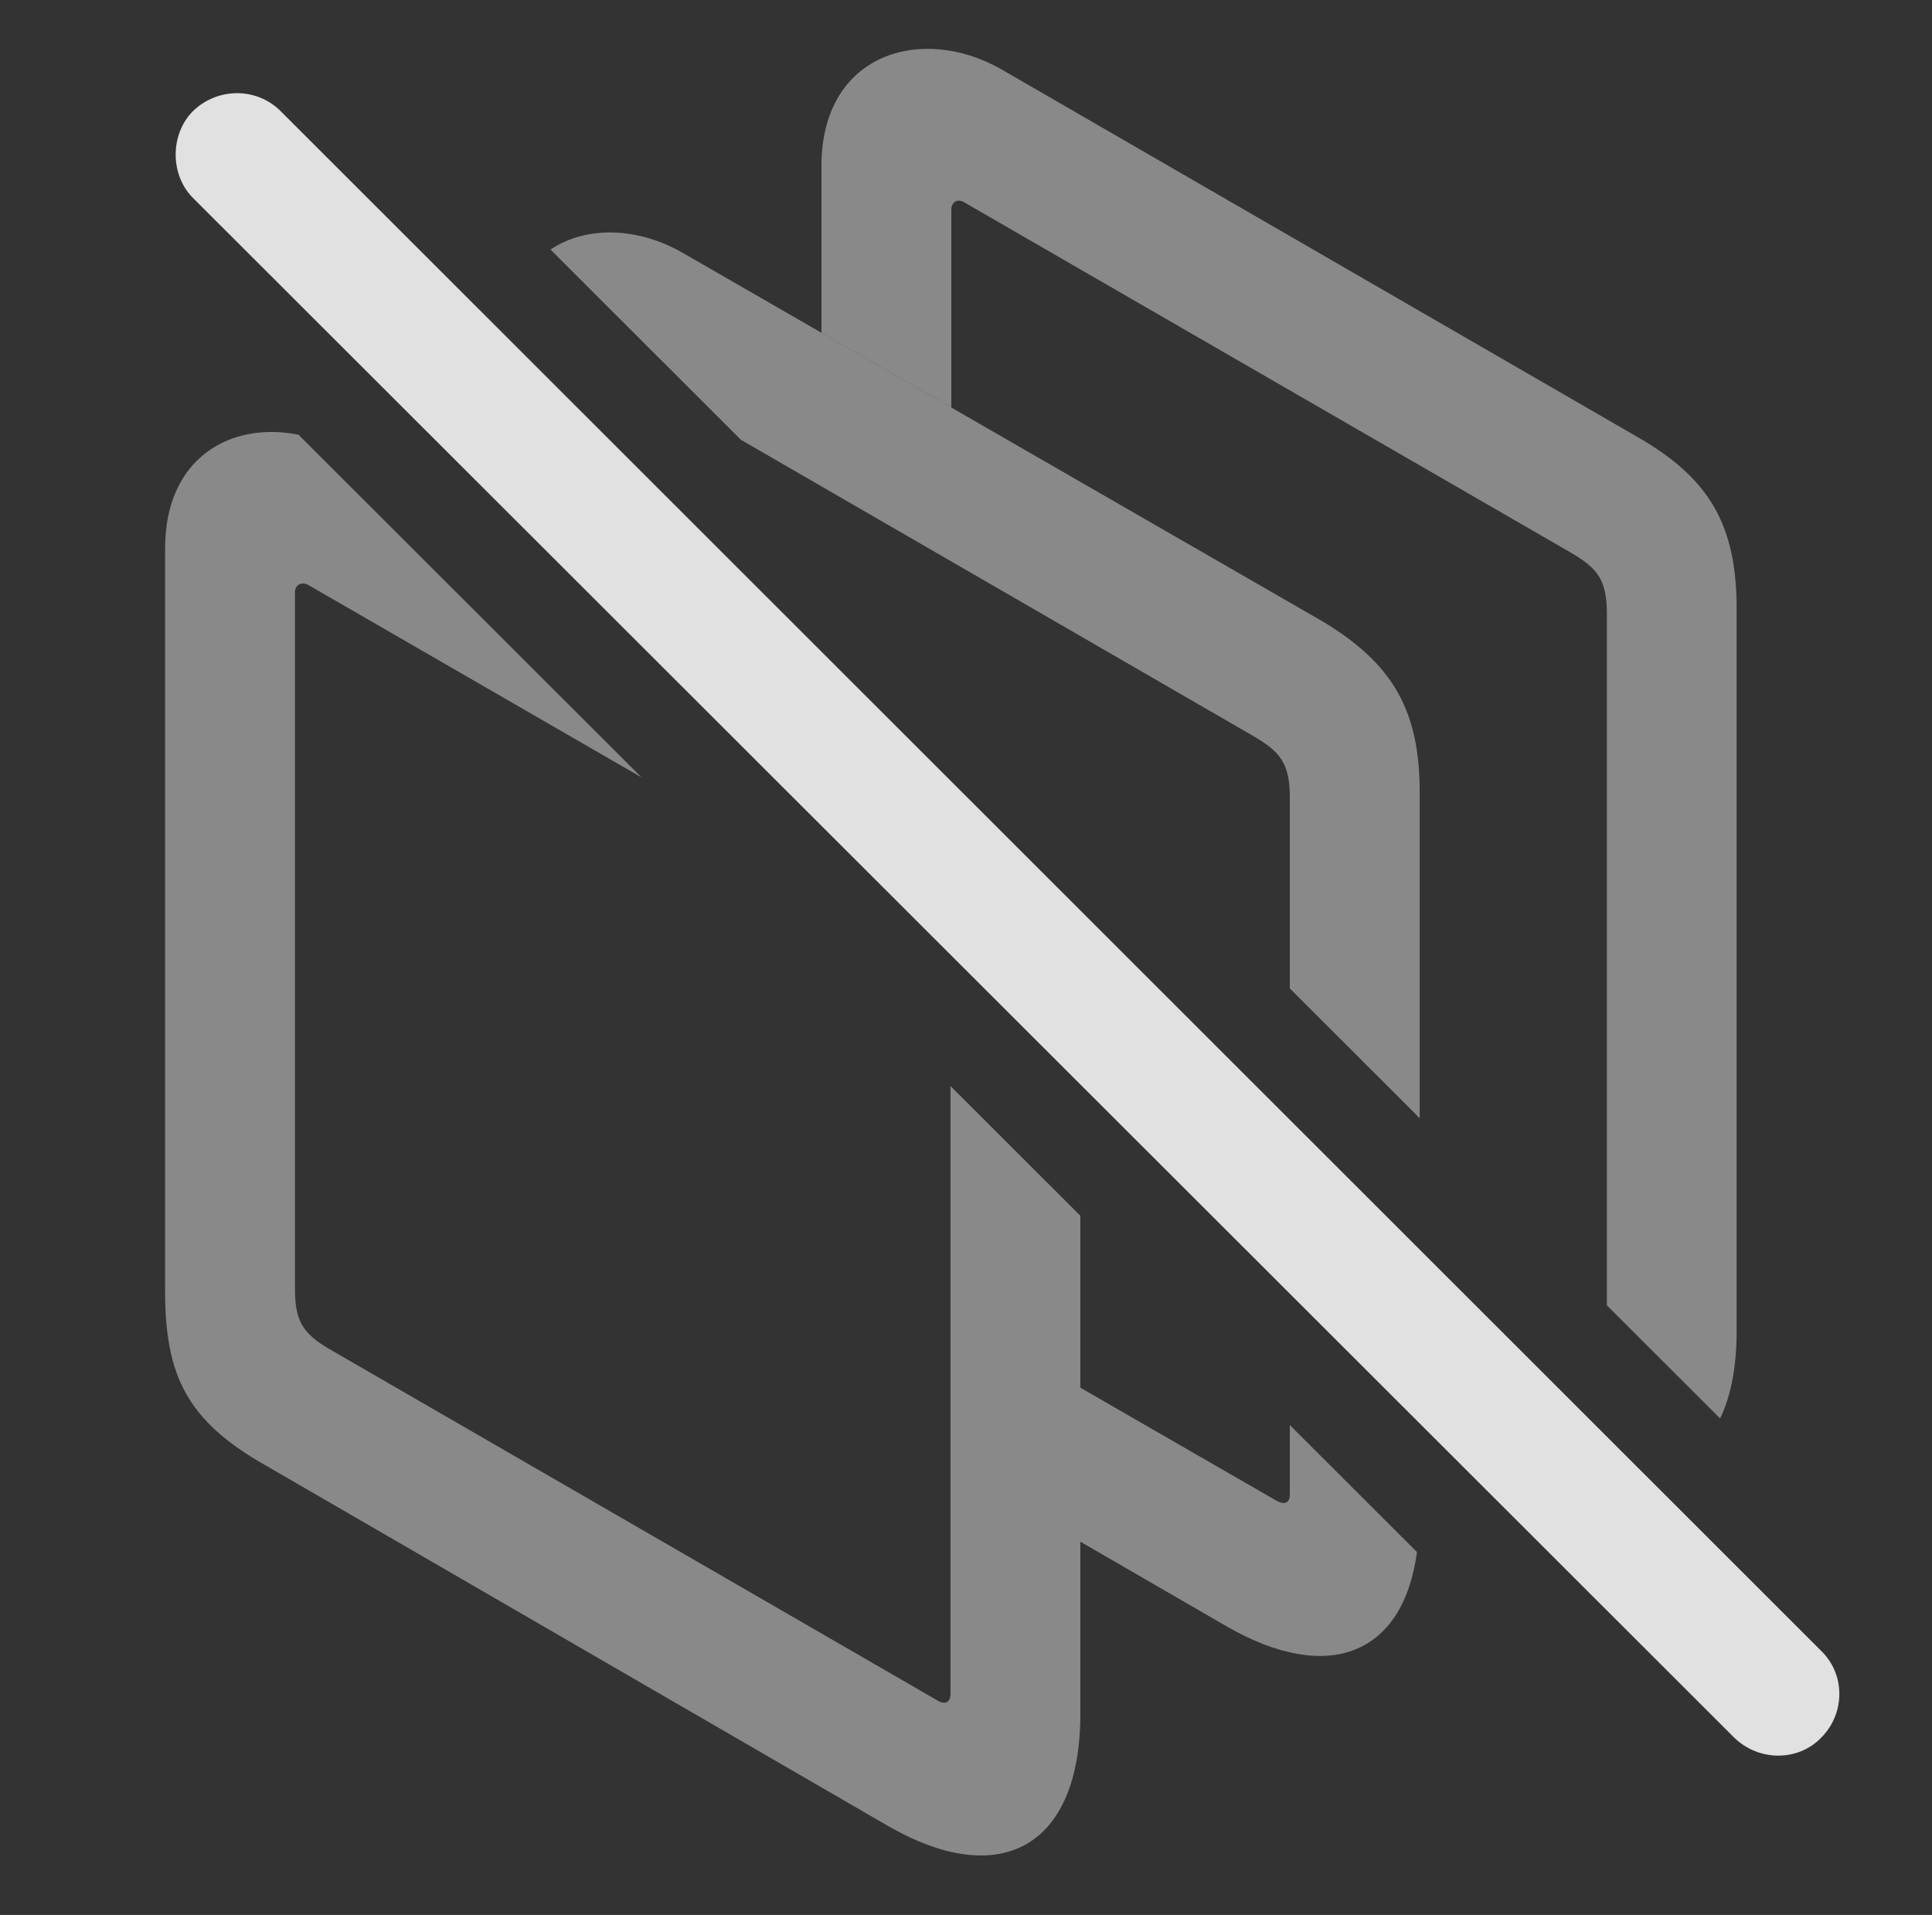 <?xml version="1.0" encoding="UTF-8"?>
<!--Generator: Apple Native CoreSVG 341-->
<!DOCTYPE svg
PUBLIC "-//W3C//DTD SVG 1.1//EN"
       "http://www.w3.org/Graphics/SVG/1.1/DTD/svg11.dtd">
<svg version="1.1" xmlns="http://www.w3.org/2000/svg" xmlns:xlink="http://www.w3.org/1999/xlink" viewBox="0 0 23.686 23.477">
 <rect x="0" y="0" width="23.686" height="23.477" fill="#333333" stroke="none"/>
 <g>
  <rect height="23.477" opacity="0" width="23.686" x="0" y="0"/>
  <path d="M12.268 0.845L20.09 5.366C20.969 5.874 21.291 6.45 21.291 7.466L21.291 16.314C21.291 16.756 21.221 17.117 21.088 17.39L19.7 16.003L19.7 7.524C19.7 7.105 19.582 6.968 19.27 6.782L11.829 2.485C11.741 2.427 11.663 2.476 11.663 2.573L11.663 4.996L10.071 4.079L10.071 2.036C10.071 0.649 11.301 0.298 12.268 0.845Z" fill="white" fill-opacity="0.425"/>
  <path d="M15.657 18.403C15.754 18.452 15.813 18.423 15.813 18.325L15.813 17.471L17.372 19.028C17.201 20.294 16.28 20.648 15.051 19.946L13.245 18.901L13.245 17.013ZM8.372 3.101L16.204 7.612C17.073 8.13 17.405 8.706 17.405 9.712L17.405 13.709L15.813 12.118L15.813 9.771C15.813 9.351 15.686 9.214 15.373 9.028L9.082 5.391L6.749 3.059C7.192 2.764 7.822 2.784 8.372 3.101Z" fill="white" fill-opacity="0.425"/>
  <path d="M3.66 5.33L7.864 9.53L3.782 7.173C3.694 7.124 3.616 7.173 3.616 7.261L3.616 15.796C3.616 16.186 3.704 16.343 4.036 16.538L11.506 20.855C11.594 20.903 11.653 20.864 11.653 20.767L11.653 13.315L13.245 14.905L13.245 21.011C13.245 22.642 12.268 23.179 10.891 22.388L3.254 17.964C2.288 17.417 2.024 16.86 2.024 15.825L2.024 6.724C2.024 5.605 2.837 5.163 3.66 5.33Z" fill="white" fill-opacity="0.425"/>
  <path d="M21.262 21.304C21.565 21.597 22.044 21.597 22.327 21.304C22.62 21.011 22.629 20.532 22.327 20.239L3.44 1.362C3.147 1.069 2.668 1.069 2.366 1.362C2.083 1.646 2.083 2.144 2.366 2.427Z" fill="white" fill-opacity="0.85"/>
 </g>
</svg>
